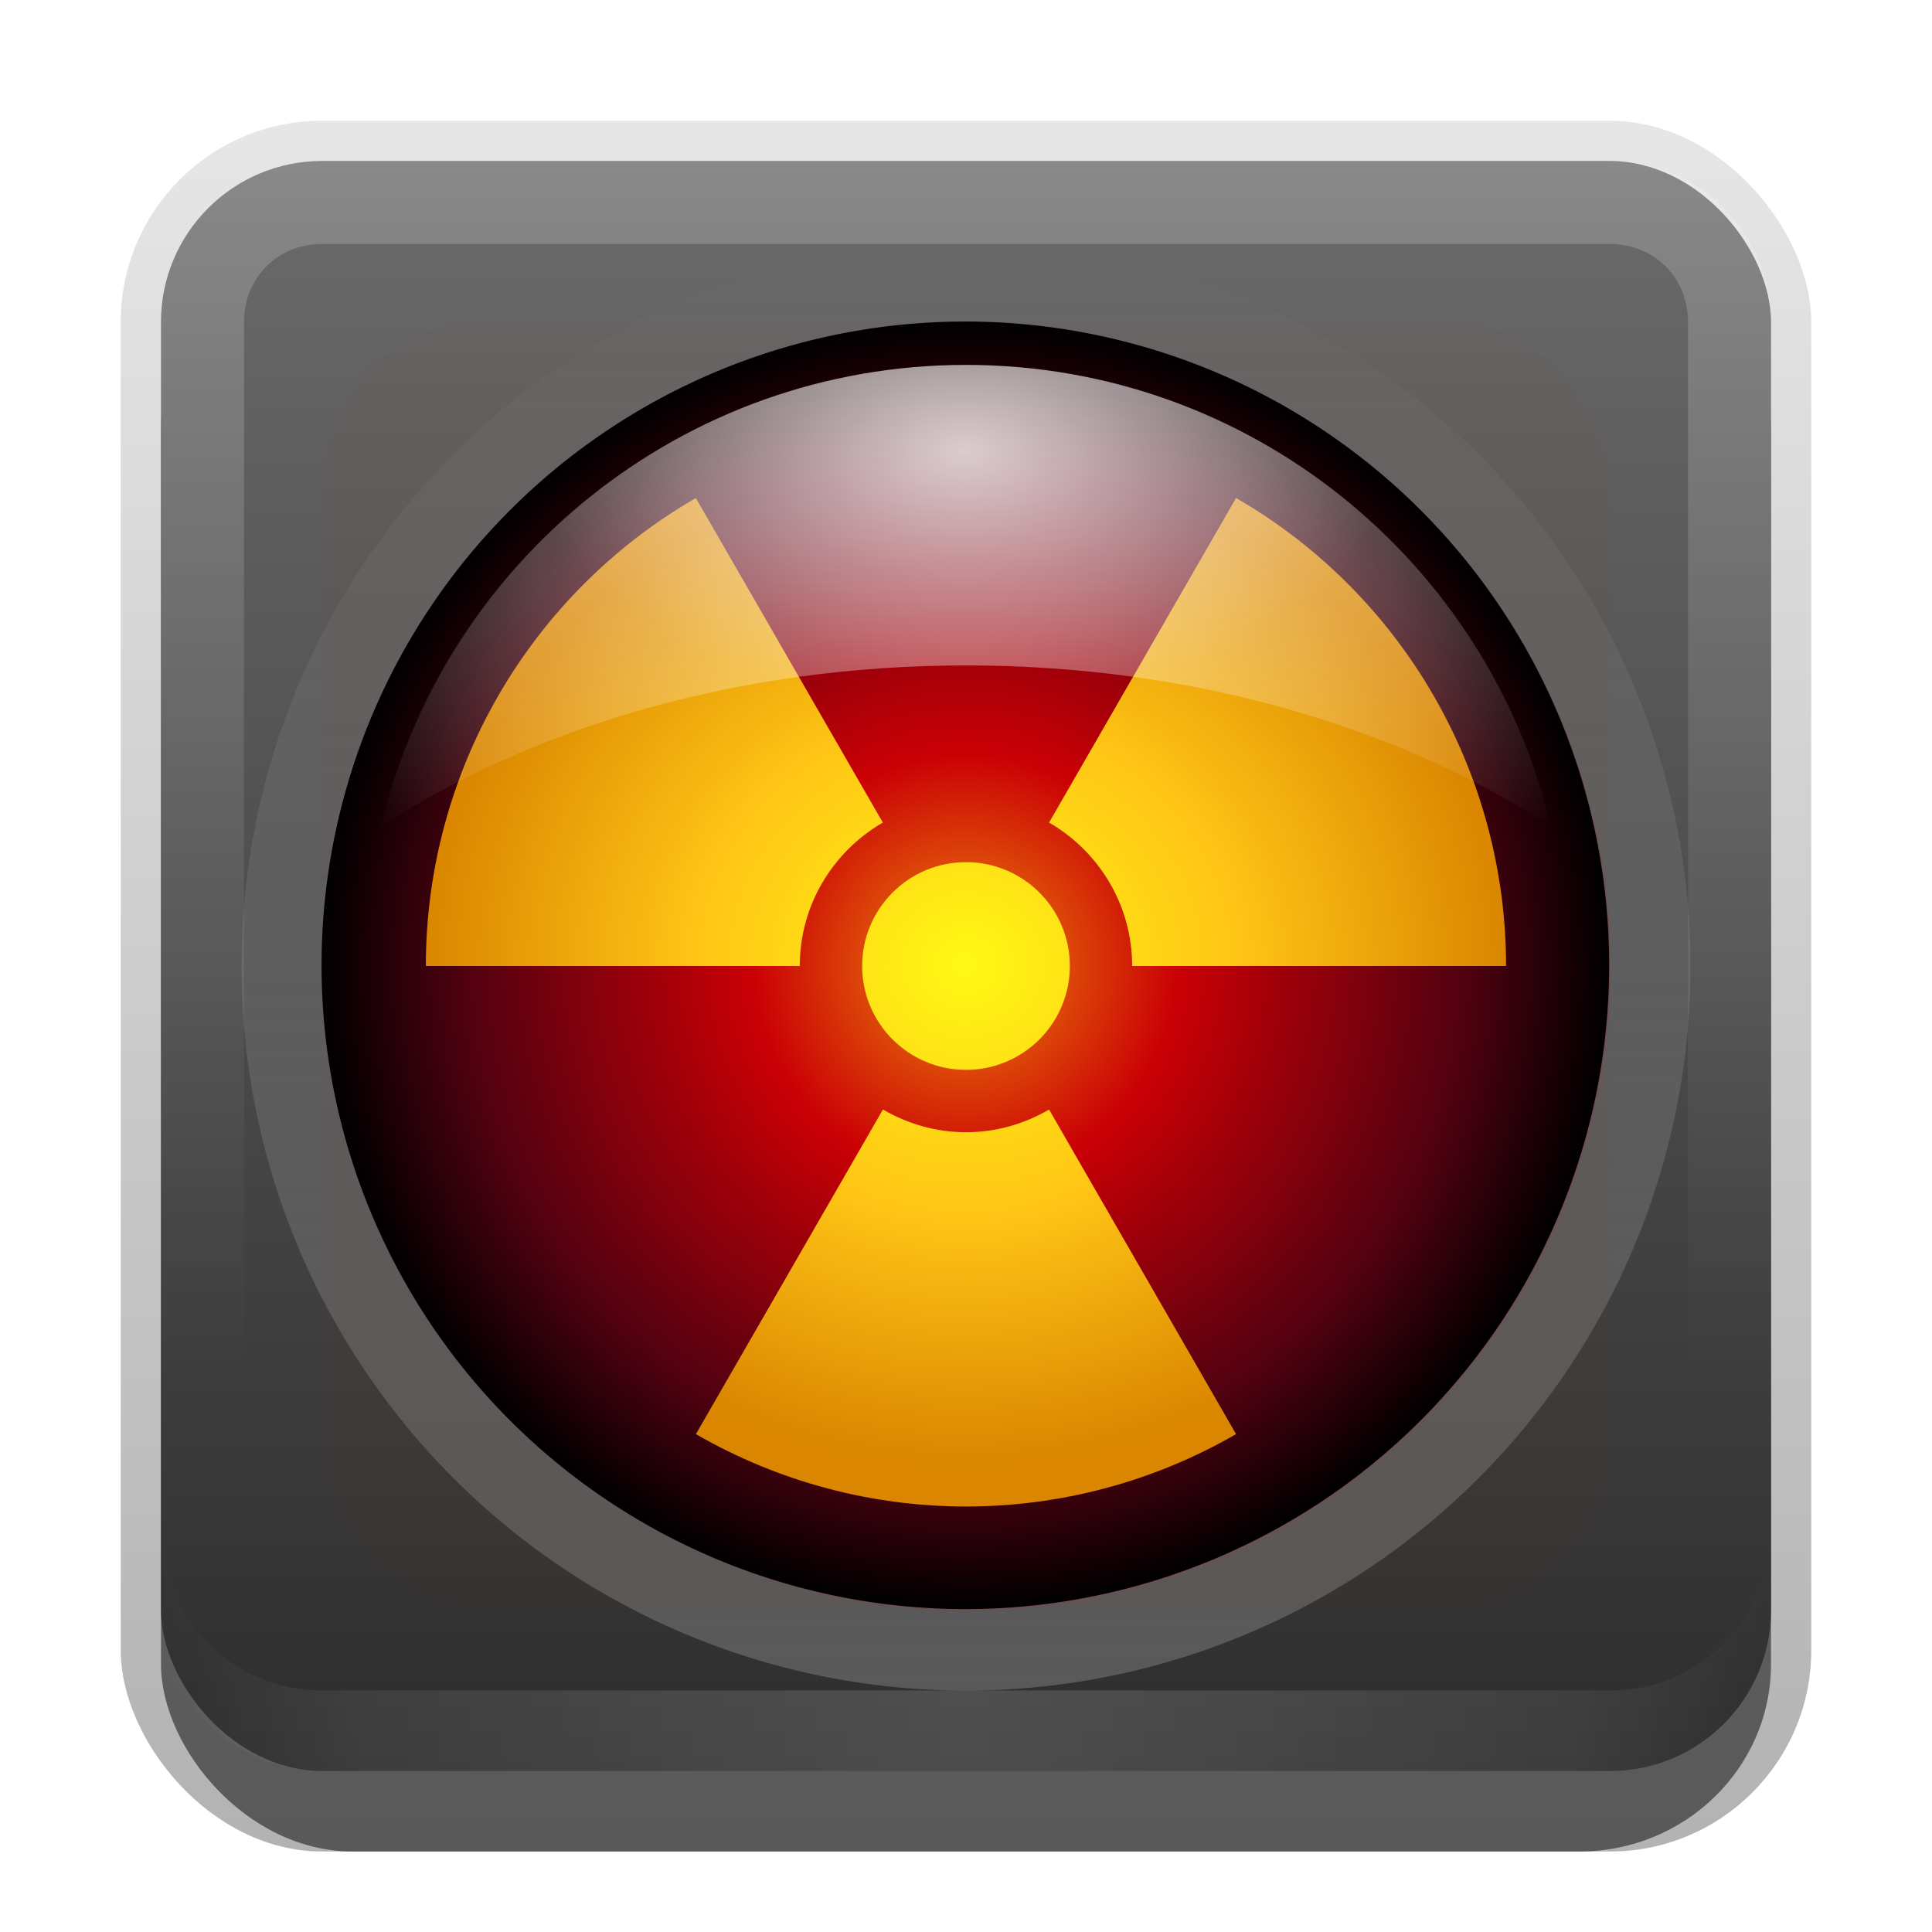 <?xml version="1.0" encoding="UTF-8"?>
<!-- Created with Inkscape (http://www.inkscape.org/) -->
<svg id="svg2" width="24" height="24" version="1.1" xmlns="http://www.w3.org/2000/svg" xmlns:cc="http://creativecommons.org/ns#" xmlns:dc="http://purl.org/dc/elements/1.1/" xmlns:rdf="http://www.w3.org/1999/02/22-rdf-syntax-ns#" xmlns:xlink="http://www.w3.org/1999/xlink">
 <defs id="defs4">
  <linearGradient id="linearGradient3335" x1="11.375" x2="11.375" y1="22" y2="-9.817" gradientUnits="userSpaceOnUse">
   <stop id="stop3330" offset="0"/>
   <stop id="stop3333" stop-opacity="0" offset="1"/>
  </linearGradient>
  <linearGradient id="linearGradient3181" x1="-3.061" x2="-3.061" y1="27.258" y2="7.254" gradientTransform="translate(12.119 -7.258)" gradientUnits="userSpaceOnUse">
   <stop id="stop3702" stop-color="#2d2d2d" offset="0"/>
   <stop id="stop3704" stop-color="#6b6b6b" offset="1"/>
  </linearGradient>
  <filter id="filter3194" x="-.18" y="-.18" width="1.36" height="1.36" color-interpolation-filters="sRGB">
   <feGaussianBlur id="feGaussianBlur3196" stdDeviation="1.2"/>
  </filter>
  <clipPath id="clipPath2849">
   <rect id="rect2851" x="1" y="1" width="20" height="20" rx="2" ry="2" fill="#fff" fill-rule="evenodd"/>
  </clipPath>
  <radialGradient id="radialGradient3732" cx="47.746" cy="48.001" r="16.254" gradientUnits="userSpaceOnUse">
   <stop id="stop3718" stop-color="#ee8a0c" offset="0"/>
   <stop id="stop3751" stop-color="#ca0005" offset=".33"/>
   <stop id="stop3748" stop-color="#530111" offset=".771"/>
   <stop id="stop3720" offset="1"/>
  </radialGradient>
  <linearGradient id="linearGradient3756" x1="3" x2="14" y1="8" y2="8" gradientUnits="userSpaceOnUse">
   <stop id="stop3752" stop-color="#fff" offset="0"/>
   <stop id="stop3754" stop-color="#fff" stop-opacity="0" offset="1"/>
  </linearGradient>
  <radialGradient id="radialGradient3760" cx="48" cy="13.64" r="27.25" gradientTransform="matrix(.391 0 0 .235 -6.789 .397)" gradientUnits="userSpaceOnUse">
   <stop id="stop3804" stop-color="#fff" offset="0"/>
   <stop id="stop3810" stop-color="#fff" stop-opacity=".357" offset=".5"/>
   <stop id="stop3806" stop-color="#fff" stop-opacity="0" offset="1"/>
  </radialGradient>
  <radialGradient id="radialGradient3765" cx="48" cy="47.876" r="26" gradientTransform="matrix(.258 0 0 .238 -.387 -1.405)" gradientUnits="userSpaceOnUse">
   <stop id="stop3755" stop-color="#fff814" offset="0"/>
   <stop id="stop3763" stop-color="#ffc516" offset=".5"/>
   <stop id="stop3757" stop-color="#da8600" offset="1"/>
  </radialGradient>
  <linearGradient id="linearGradient3845" x1="11" x2="21" y1="19.5" y2="19.5" gradientTransform="translate(1,-1)" gradientUnits="userSpaceOnUse" spreadMethod="reflect">
   <stop id="stop3833" stop-color="#fff" offset="0"/>
   <stop id="stop3821" stop-color="#fff" stop-opacity=".498" offset=".75"/>
   <stop id="stop3835" stop-color="#fff" stop-opacity="0" offset="1"/>
  </linearGradient>
  <linearGradient id="linearGradient3892" x1="10" x2="10" y1="1" y2="16" gradientTransform="translate(1,-1)" gradientUnits="userSpaceOnUse">
   <stop id="stop3825" stop-color="#fff" offset="0"/>
   <stop id="stop3829" stop-color="#fff" stop-opacity="0" offset="1"/>
  </linearGradient>
 </defs>
 <g id="layer1" transform="translate(0,2)">
  <g id="g3337" transform="translate(1,-1)">
   <rect id="rect3371" x=".5" y=".5" width="21" height="21.5" rx="2.5" ry="2.5" fill="url(#linearGradient3335)" opacity=".3"/>
   <rect id="rect2553" x="1" y="2" width="20" height="20" rx="2.381" ry="2.326" opacity=".5"/>
  </g>
  <rect id="rect3173" x="2" width="20" height="20" rx="2" ry="2" fill="url(#linearGradient3181)" fill-rule="evenodd"/>
  <path id="path3740" transform="translate(0,-2)" d="m20 12a8 8 0 1 1-16 0 8 8 0 1 1 16 0z" color="#000000" fill="#a00" opacity=".3"/>
  <path id="path3744" transform="matrix(0 -1.636 1.8 0 -2.4 23.909)" d="m14 8a5.5 5 0 1 1-11 0 5.5 5 0 1 1 11 0z" color="#000000" fill="url(#linearGradient3756)" opacity=".2"/>
  <path id="rect3050" d="m4 0c-1.108 0-2 0.892-2 2v16c0 1.108 0.892 2 2 2h16c1.108 0 2-0.892 2-2v-16c0-1.108-0.892-2-2-2h-16zm0 1.031h16c0.55 0 0.969 0.419 0.969 0.969v16c0 0.55-0.419 0.969-0.969 0.969h-16c-0.55 0-0.969-0.419-0.969-0.969v-16c0-0.55 0.419-0.969 0.969-0.969z" fill="url(#linearGradient3892)" fill-rule="evenodd" opacity=".2"/>
  <path id="path3235" d="m4 20c-1.108 0-2-0.892-2-2v-1c0 1.108 0.892 2 2 2h16c1.108 0 2-0.892 2-2v1c0 1.108-0.892 2-2 2h-16z" fill="url(#linearGradient3845)" fill-rule="evenodd" opacity=".15"/>
 </g>
 <g id="layer2" transform="translate(0,2)">
  <rect id="rect2410" transform="translate(1,-1)" x="3" y="3" width="16" height="16" rx="2" ry="2" clip-path="url(#clipPath2849)" fill="#a00" filter="url(#filter3194)" opacity=".15"/>
 </g>
 <g id="layer3" transform="translate(0,2)">
  <path id="path3685" transform="matrix(.492 0 0 .492 -11.499 -13.625)" d="m64 48.001a16.254 16.254 0 1 1-32.509 0 16.254 16.254 0 1 1 32.509 0z" color="#000000" fill="url(#radialGradient3732)"/>
  <path id="path3689" d="m8.645 4.186c-2.076 1.199-3.355 3.417-3.355 5.814h4.645c0-0.763 0.417-1.425 1.032-1.782l-2.323-4.032zm6.71 0-2.323 4.032c0.616 0.357 1.032 1.019 1.032 1.782h4.645c0-2.397-1.279-4.616-3.355-5.814zm-3.355 4.524c-0.713 0-1.29 0.578-1.29 1.29 0 0.713 0.578 1.29 1.29 1.29s1.29-0.578 1.29-1.29c0-0.713-0.578-1.29-1.29-1.29zm-1.032 3.073-2.323 4.032c2.076 1.199 4.634 1.199 6.71 0l-2.323-4.032c-0.304 0.177-0.655 0.282-1.032 0.282s-0.728-0.106-1.032-0.282z" color="#000000" fill="url(#radialGradient3765)"/>
  <path id="path3795" d="m12 2.533c-3.527 0-6.486 2.445-7.267 5.733 1.905-1.241 4.46-2 7.267-2 2.807 0 5.362 0.759 7.267 2-0.781-3.289-3.739-5.733-7.267-5.733z" color="#000000" fill="url(#radialGradient3760)" opacity=".8"/>
 </g>
</svg>
